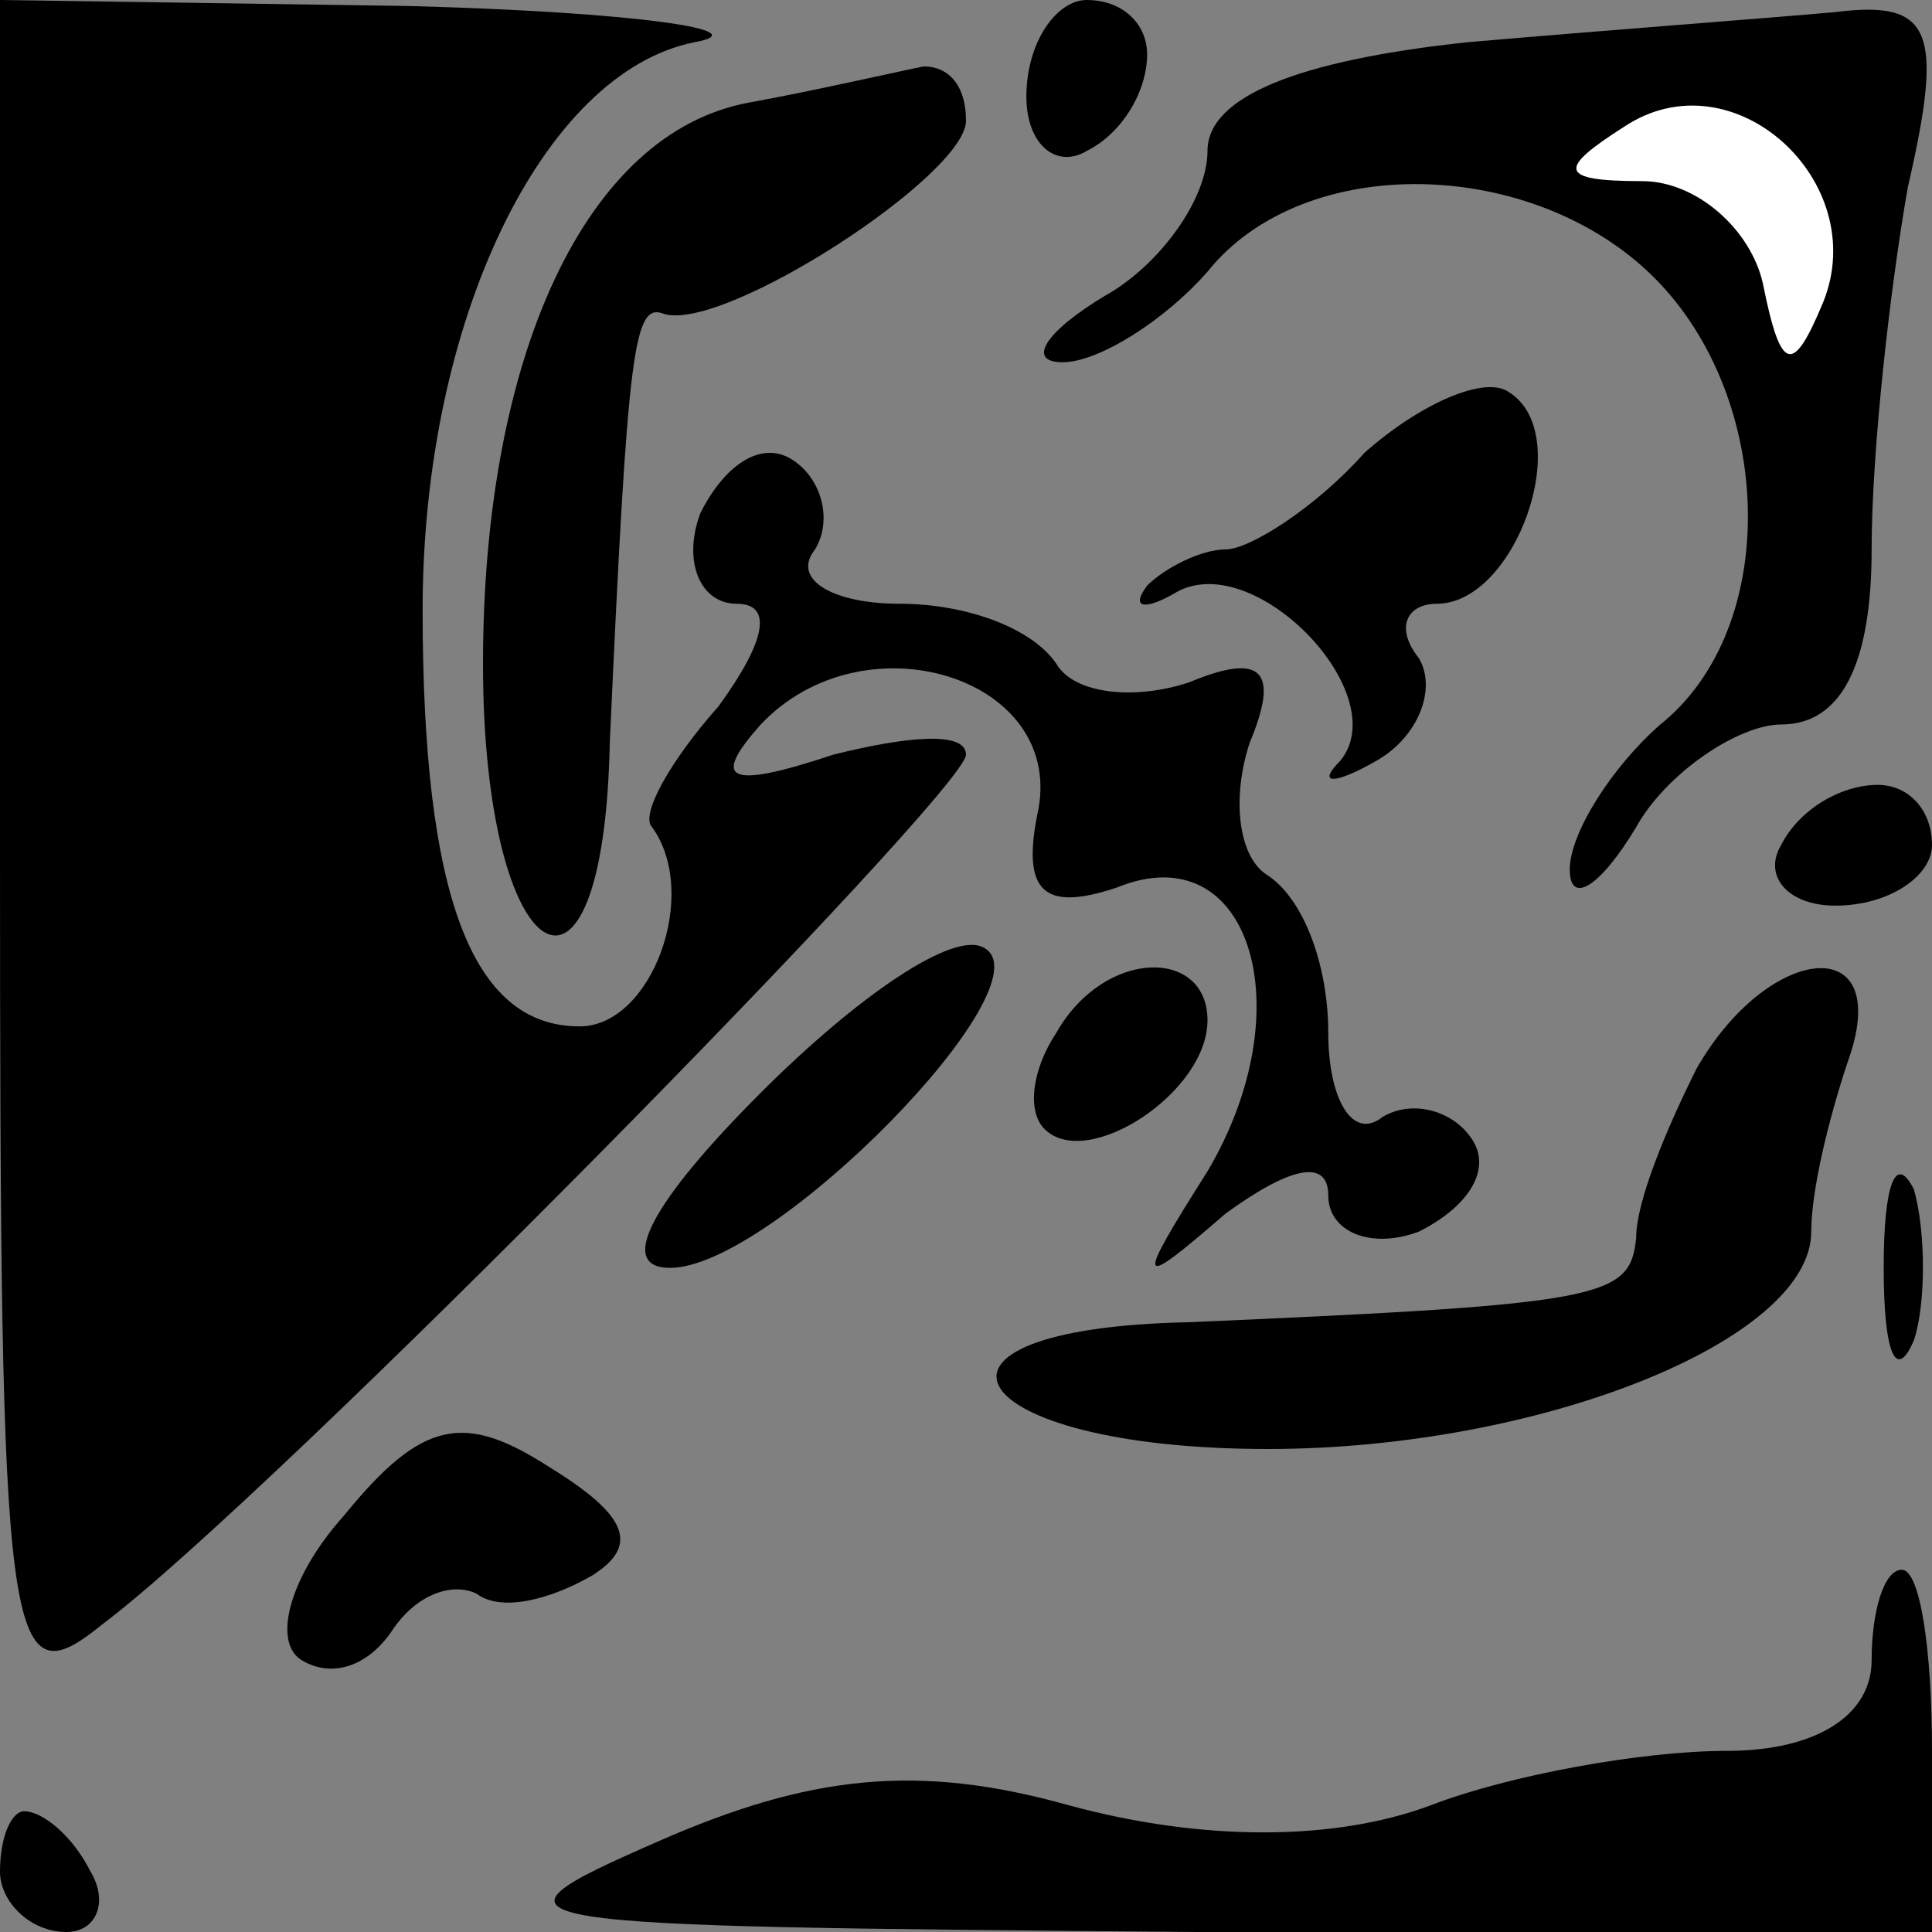 <?xml version="1.0" standalone="no"?>
<!DOCTYPE svg PUBLIC "-//W3C//DTD SVG 20010904//EN"
 "http://www.w3.org/TR/2001/REC-SVG-20010904/DTD/svg10.dtd">
<svg version="1.0" xmlns="http://www.w3.org/2000/svg"
 width="32pt" height="32pt" viewBox="0 0 32 32"
 preserveAspectRatio="xMidYMid meet">
<rect x="0" y="0" width="32" height="32" fill="#808080" stroke="none"/>
<g transform="translate(0,32) scale(0.1,-0.1)"
fill="#000000" stroke="none">
<path fill="#000000" stroke="none" d="M0 179 c0 -133 1 -141 17 -128 28 21
143 138 143 144 0 4 -10 3 -22 0 -18 -6 -20 -4 -12 5 17 18 50 8 46 -14 -3
-14 1 -17 13 -13 22 9 31 -20 15 -47 -12 -19 -12 -20 3 -7 11 8 17 9 17 3 0
-6 7 -9 15 -6 8 4 12 10 9 15 -3 5 -10 7 -15 4 -5 -4 -9 3 -9 14 0 11 -4 22
-10 26 -5 3 -6 13 -3 22 5 12 2 15 -10 10 -9 -3 -19 -2 -22 3 -4 6 -15 10 -26
10 -11 0 -18 4 -14 9 3 5 1 12 -4 15 -5 3 -11 -1 -15 -9 -3 -8 0 -15 6 -15 6
0 5 -6 -3 -17 -8 -9 -13 -18 -11 -20 8 -11 0 -33 -12 -33 -18 0 -26 22 -26 69
0 48 20 89 45 94 11 2 -10 5 -47 6 l-68 1 0 -141z"/>
<path fill="#000000" stroke="none" d="M170 304 c0 -8 5 -12 10 -9 6 3 10 10
10 16 0 5 -4 9 -10 9 -5 0 -10 -7 -10 -16z"/>
<path fill="#000000" stroke="none" d="M243 313 c-28 -3 -43 -9 -43 -18 0 -8
-8 -19 -17 -24 -10 -6 -13 -11 -7 -11 6 0 17 7 24 15 16 20 54 19 74 -1 20
-20 21 -58 1 -74 -8 -7 -15 -18 -15 -24 0 -6 5 -3 11 7 5 9 17 17 24 17 10 0
15 10 15 29 0 16 3 43 6 60 6 26 4 31 -12 29 -11 -1 -38 -3 -61 -5z"/>
<path fill="#ffffff" stroke="none" d="M302 270 c-5 -12 -7 -12 -10 3 -2 9
-11 17 -20 17 -14 0 -14 2 -3 9 18 12 41 -9 33 -29z"/>
<path fill="#000000" stroke="none" d="M124 303 c-27 -5 -44 -42 -44 -93 0
-51 20 -63 21 -13 3 66 4 73 9 71 10 -3 50 23 50 32 0 6 -3 9 -7 9 -5 -1 -18
-4 -29 -6z"/>
<path fill="#000000" stroke="none" d="M226 245 c-8 -9 -19 -16 -23 -16 -4 0
-10 -3 -13 -6 -3 -4 0 -4 5 -1 13 7 36 -17 27 -28 -4 -4 -1 -4 6 0 7 4 10 12
7 17 -4 5 -2 9 3 9 13 0 23 28 12 35 -4 3 -15 -2 -24 -10z"/>
<path fill="#000000" stroke="none" d="M295 180 c-3 -5 1 -10 9 -10 9 0 16 5
16 10 0 6 -4 10 -9 10 -6 0 -13 -4 -16 -10z"/>
<path fill="#000000" stroke="none" d="M126 139 c-18 -18 -24 -29 -15 -29 17
0 63 47 52 53 -5 3 -21 -8 -37 -24z"/>
<path fill="#000000" stroke="none" d="M175 149 c-4 -6 -5 -13 -2 -16 7 -7 27
6 27 18 0 12 -17 12 -25 -2z"/>
<path fill="#000000" stroke="none" d="M281 143 c-5 -10 -10 -22 -10 -28 -1
-10 -5 -11 -74 -14 -50 -1 -38 -21 13 -21 45 0 90 18 90 36 0 7 3 19 6 28 8
22 -13 20 -25 -1z"/>
<path fill="#000000" stroke="none" d="M312 110 c0 -14 2 -19 5 -12 2 6 2 18
0 25 -3 6 -5 1 -5 -13z"/>
<path fill="#000000" stroke="none" d="M57 69 c-9 -10 -12 -21 -7 -24 5 -3 11
-1 15 5 4 6 10 8 14 6 4 -3 12 -1 19 3 8 5 6 10 -7 18 -14 9 -21 8 -34 -8z"/>
<path fill="#000000" stroke="none" d="M310 45 c0 -9 -9 -15 -24 -15 -14 0
-36 -4 -49 -9 -16 -6 -38 -6 -60 0 -25 7 -43 5 -68 -6 -32 -14 -28 -14 89 -15
l122 0 0 30 c0 17 -2 30 -5 30 -3 0 -5 -7 -5 -15z"/>
<path fill="#000000" stroke="none" d="M0 10 c0 -5 5 -10 11 -10 5 0 7 5 4 10
-3 6 -8 10 -11 10 -2 0 -4 -4 -4 -10z"/>
</g>
</svg>
